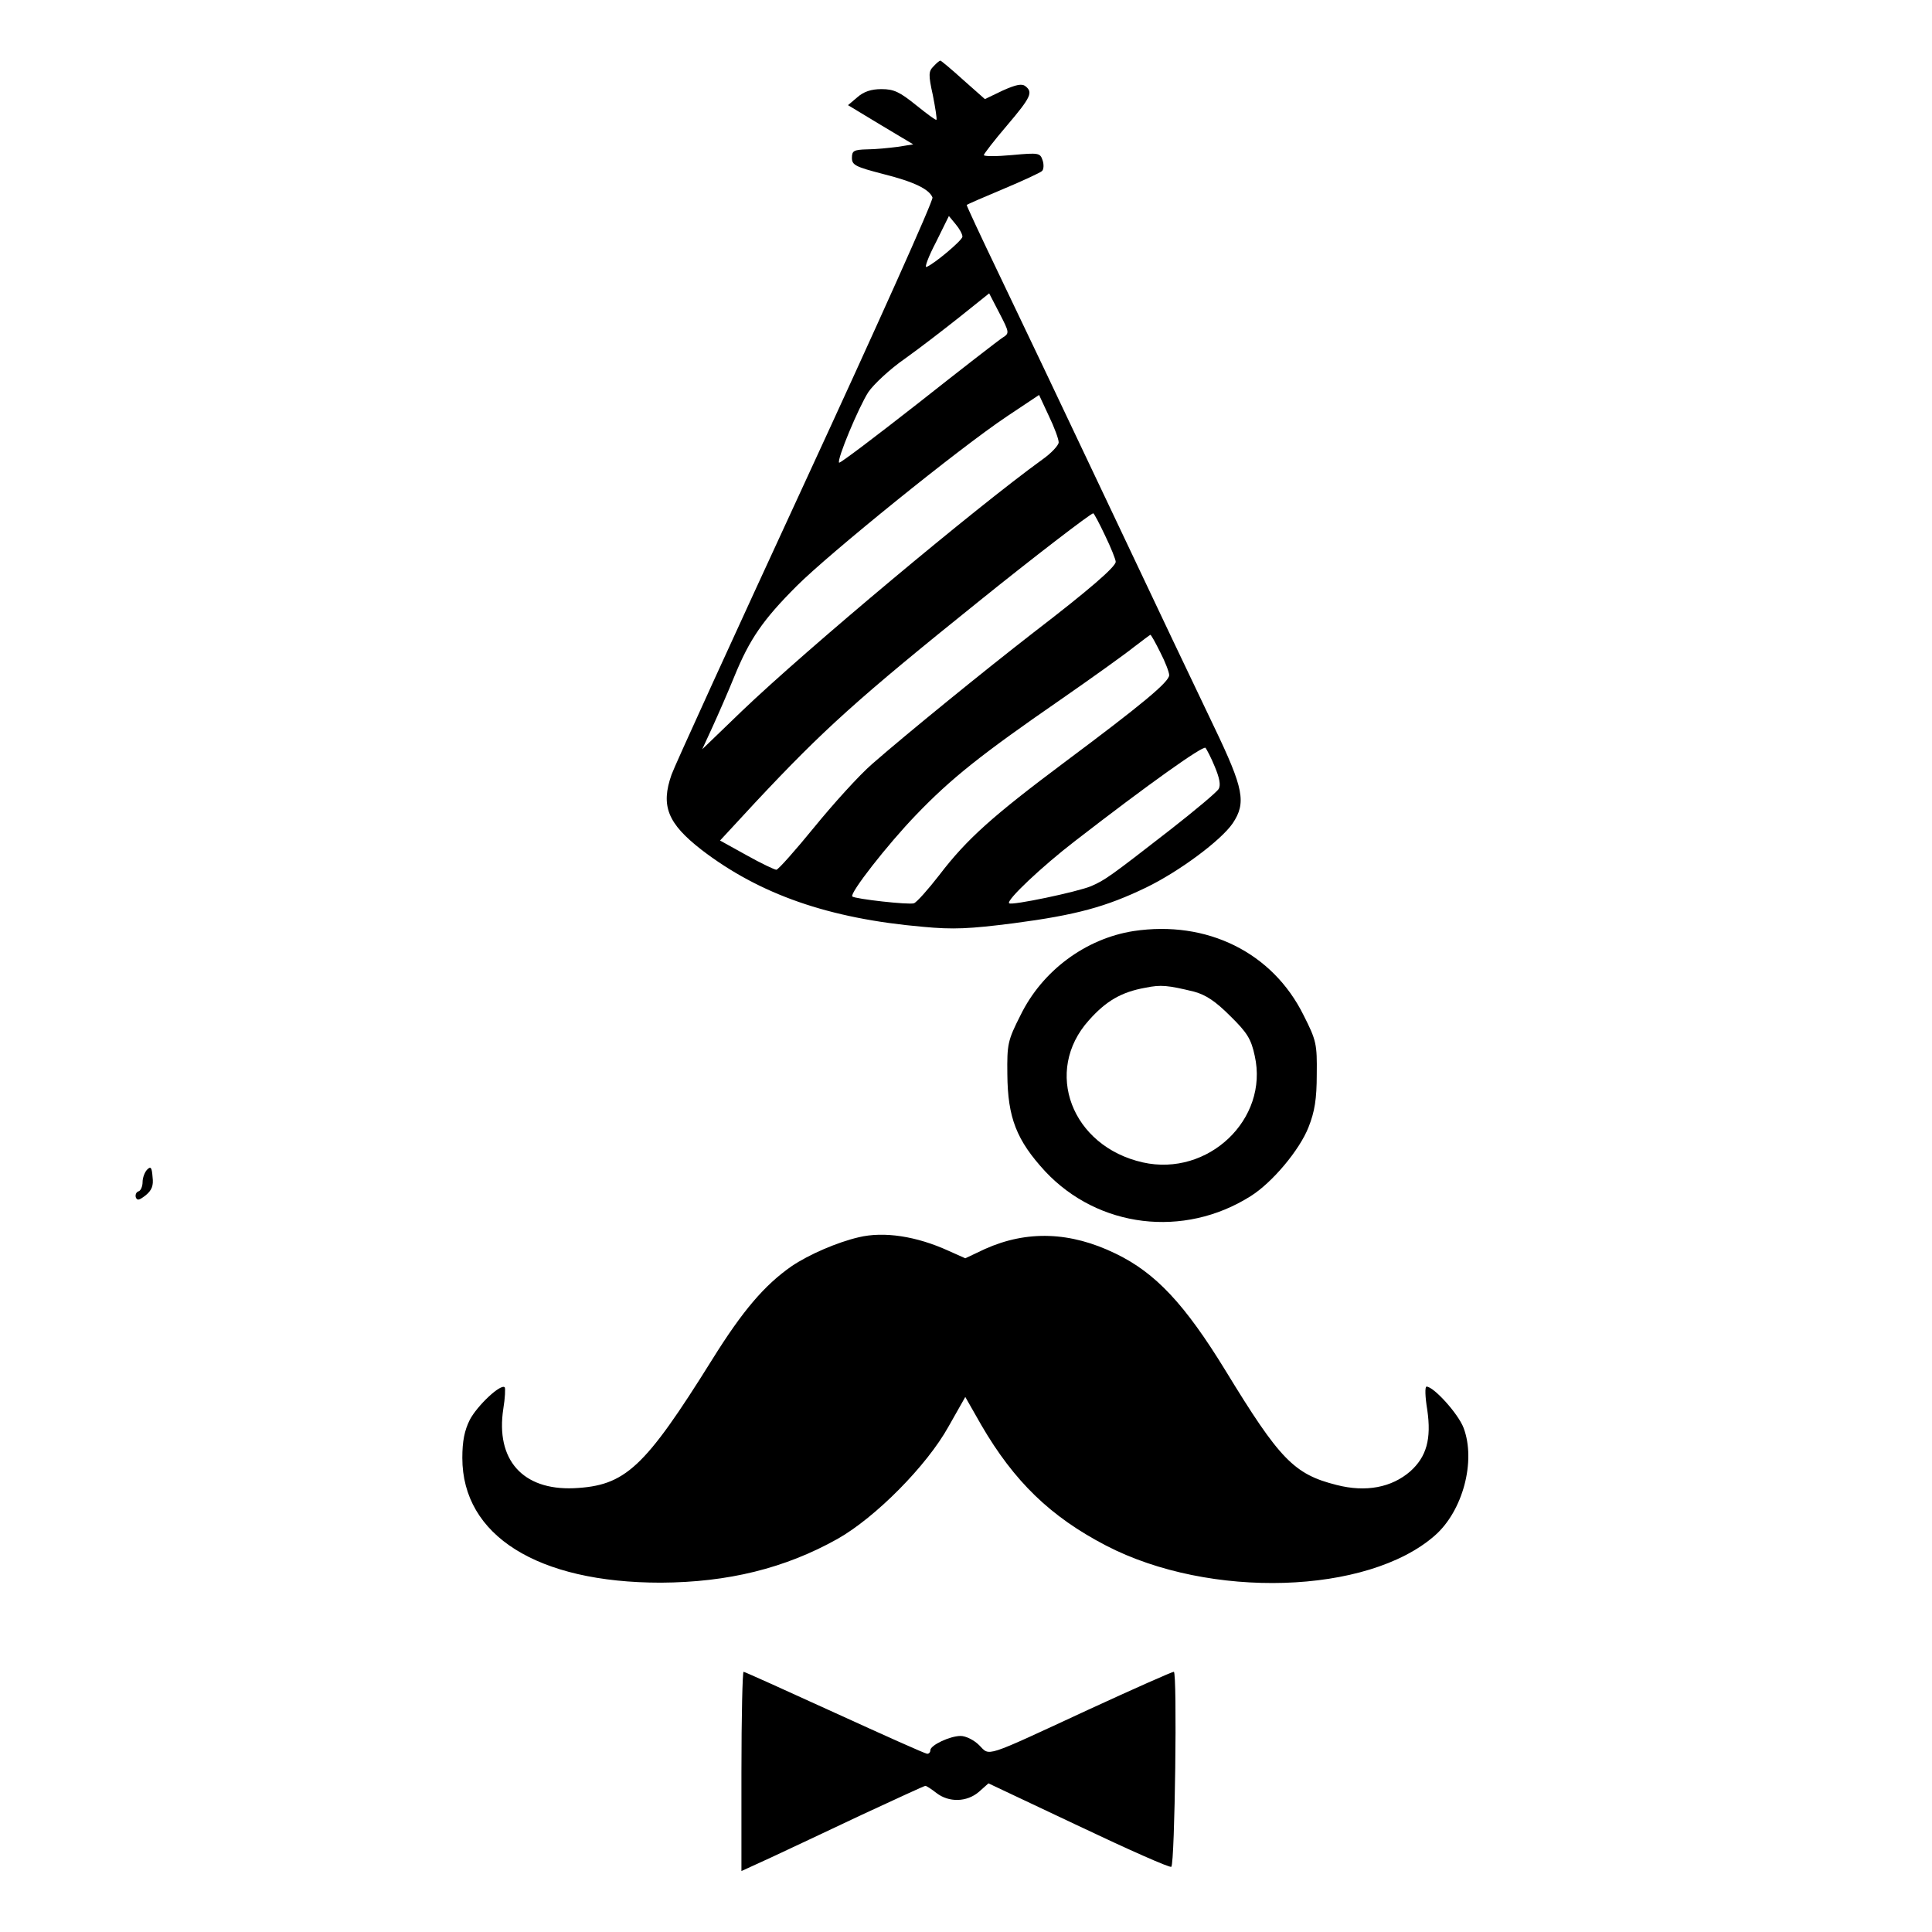 <?xml version="1.0" standalone="no"?>
<!DOCTYPE svg PUBLIC "-//W3C//DTD SVG 20010904//EN"
 "http://www.w3.org/TR/2001/REC-SVG-20010904/DTD/svg10.dtd">
<svg version="1.0" xmlns="http://www.w3.org/2000/svg"
 width="542pt" height="542pt" viewBox="0 0 542 542"
 preserveAspectRatio="xMidYMid meet">
<g transform="translate(0,542) scale(0.1,-0.1)"
fill="#000000" stroke="none">
<path d="M2619 5234 c-14 -14 -15 -23 -2 -81 7 -36 12 -67 10 -69 -2 -2 -27
17 -57 41 -46 37 -62 45 -97 45 -29 0 -50 -7 -68 -23 l-26 -22 91 -55 92 -55
-44 -7 c-24 -3 -62 -7 -85 -7 -38 -1 -43 -4 -43 -24 0 -20 10 -25 87 -45 88
-22 130 -43 139 -66 3 -8 -158 -366 -357 -797 -199 -431 -368 -801 -375 -822
-31 -88 -11 -137 84 -211 163 -125 357 -193 621 -216 85 -8 130 -6 255 10 175
23 259 46 371 100 93 45 210 132 243 180 39 58 31 98 -52 271 -41 85 -173 363
-294 619 -121 256 -261 550 -311 654 -50 104 -90 190 -89 191 2 2 48 22 103
45 55 23 104 46 108 50 5 4 6 18 2 30 -7 21 -10 22 -86 15 -43 -4 -79 -4 -79
0 0 3 29 41 65 83 68 80 73 93 52 110 -10 8 -26 5 -64 -12 l-50 -24 -61 54
c-33 30 -62 54 -64 54 -2 0 -11 -7 -19 -16z m81 -478 c-1 -11 -80 -77 -101
-85 -6 -2 6 30 27 70 l36 73 19 -23 c11 -13 19 -28 19 -35z m113 -283 c-11 -7
-118 -90 -237 -184 -120 -94 -219 -169 -222 -167 -7 8 55 156 82 198 15 22 61
65 103 94 42 30 112 84 156 119 l80 64 29 -56 c28 -54 28 -56 9 -68z m157
-294 c0 -8 -21 -31 -47 -49 -185 -134 -658 -529 -842 -705 l-111 -107 29 63
c16 35 44 99 61 141 43 105 80 159 175 254 91 91 454 385 590 476 l90 60 27
-58 c16 -33 28 -66 28 -75z m130 -261 c17 -35 30 -68 30 -74 0 -14 -75 -79
-230 -198 -138 -107 -357 -285 -453 -369 -37 -32 -110 -113 -163 -178 -53 -65
-101 -119 -106 -119 -5 0 -43 18 -84 41 l-74 41 99 107 c192 205 286 290 632
568 144 116 309 243 316 243 2 0 17 -28 33 -62z m155 -328 c14 -27 25 -56 25
-64 0 -19 -76 -82 -293 -244 -202 -151 -275 -216 -352 -317 -31 -40 -63 -76
-71 -79 -14 -5 -165 12 -173 19 -8 9 99 146 179 229 98 102 182 169 405 323
88 61 180 127 205 147 25 19 46 35 47 35 2 1 14 -21 28 -49z m153 -321 c13
-31 17 -51 11 -62 -5 -9 -66 -60 -135 -114 -171 -133 -184 -142 -223 -159 -38
-16 -223 -55 -230 -48 -9 8 93 104 184 174 208 161 360 269 367 262 3 -4 16
-28 26 -53z"/>
<path d="M3180 2808 c-134 -21 -256 -111 -317 -236 -36 -71 -38 -81 -37 -166
1 -122 26 -185 106 -272 149 -159 389 -188 576 -70 61 38 138 130 163 194 17
43 23 78 23 148 1 85 -1 95 -37 166 -87 176 -271 267 -477 236z m170 -170 c33
-9 60 -27 101 -68 48 -47 59 -65 69 -112 40 -178 -131 -340 -314 -299 -200 45
-280 256 -151 399 48 54 91 79 158 91 44 9 63 7 137 -11z"/>
<path d="M413 2139 c-7 -7 -13 -23 -13 -35 0 -12 -5 -24 -11 -26 -7 -2 -10
-10 -8 -17 4 -10 10 -8 28 6 17 14 22 27 19 51 -2 27 -5 31 -15 21z"/>
<path d="M2409 1949 c-60 -14 -139 -48 -188 -81 -76 -53 -137 -124 -223 -262
-191 -306 -244 -354 -388 -361 -144 -6 -220 80 -198 223 5 30 6 57 4 60 -11
11 -77 -51 -98 -91 -15 -30 -21 -60 -21 -107 0 -218 211 -350 557 -350 188 1
348 40 496 123 106 60 250 205 311 315 l47 83 45 -79 c92 -158 194 -257 350
-338 291 -151 734 -137 922 28 79 69 116 209 81 302 -15 40 -84 116 -104 116
-5 0 -4 -29 2 -65 12 -82 -2 -132 -48 -173 -52 -45 -124 -59 -206 -38 -120 30
-160 72 -312 321 -114 186 -196 274 -308 328 -127 62 -249 66 -367 13 l-55
-26 -47 21 c-90 41 -181 55 -252 38z"/>
<path d="M2080 450 l0 -279 83 38 c45 21 160 75 255 120 95 44 175 81 178 81
3 0 17 -9 31 -20 35 -27 85 -26 119 3 l27 24 254 -120 c139 -66 256 -118 259
-114 10 10 17 547 7 547 -5 0 -113 -48 -239 -106 -298 -138 -276 -131 -307
-100 -15 15 -38 26 -52 26 -30 0 -85 -26 -85 -40 0 -6 -4 -10 -9 -10 -5 0
-121 52 -259 115 -138 63 -253 115 -256 115 -3 0 -6 -126 -6 -280z"/>
</g>
</svg>
